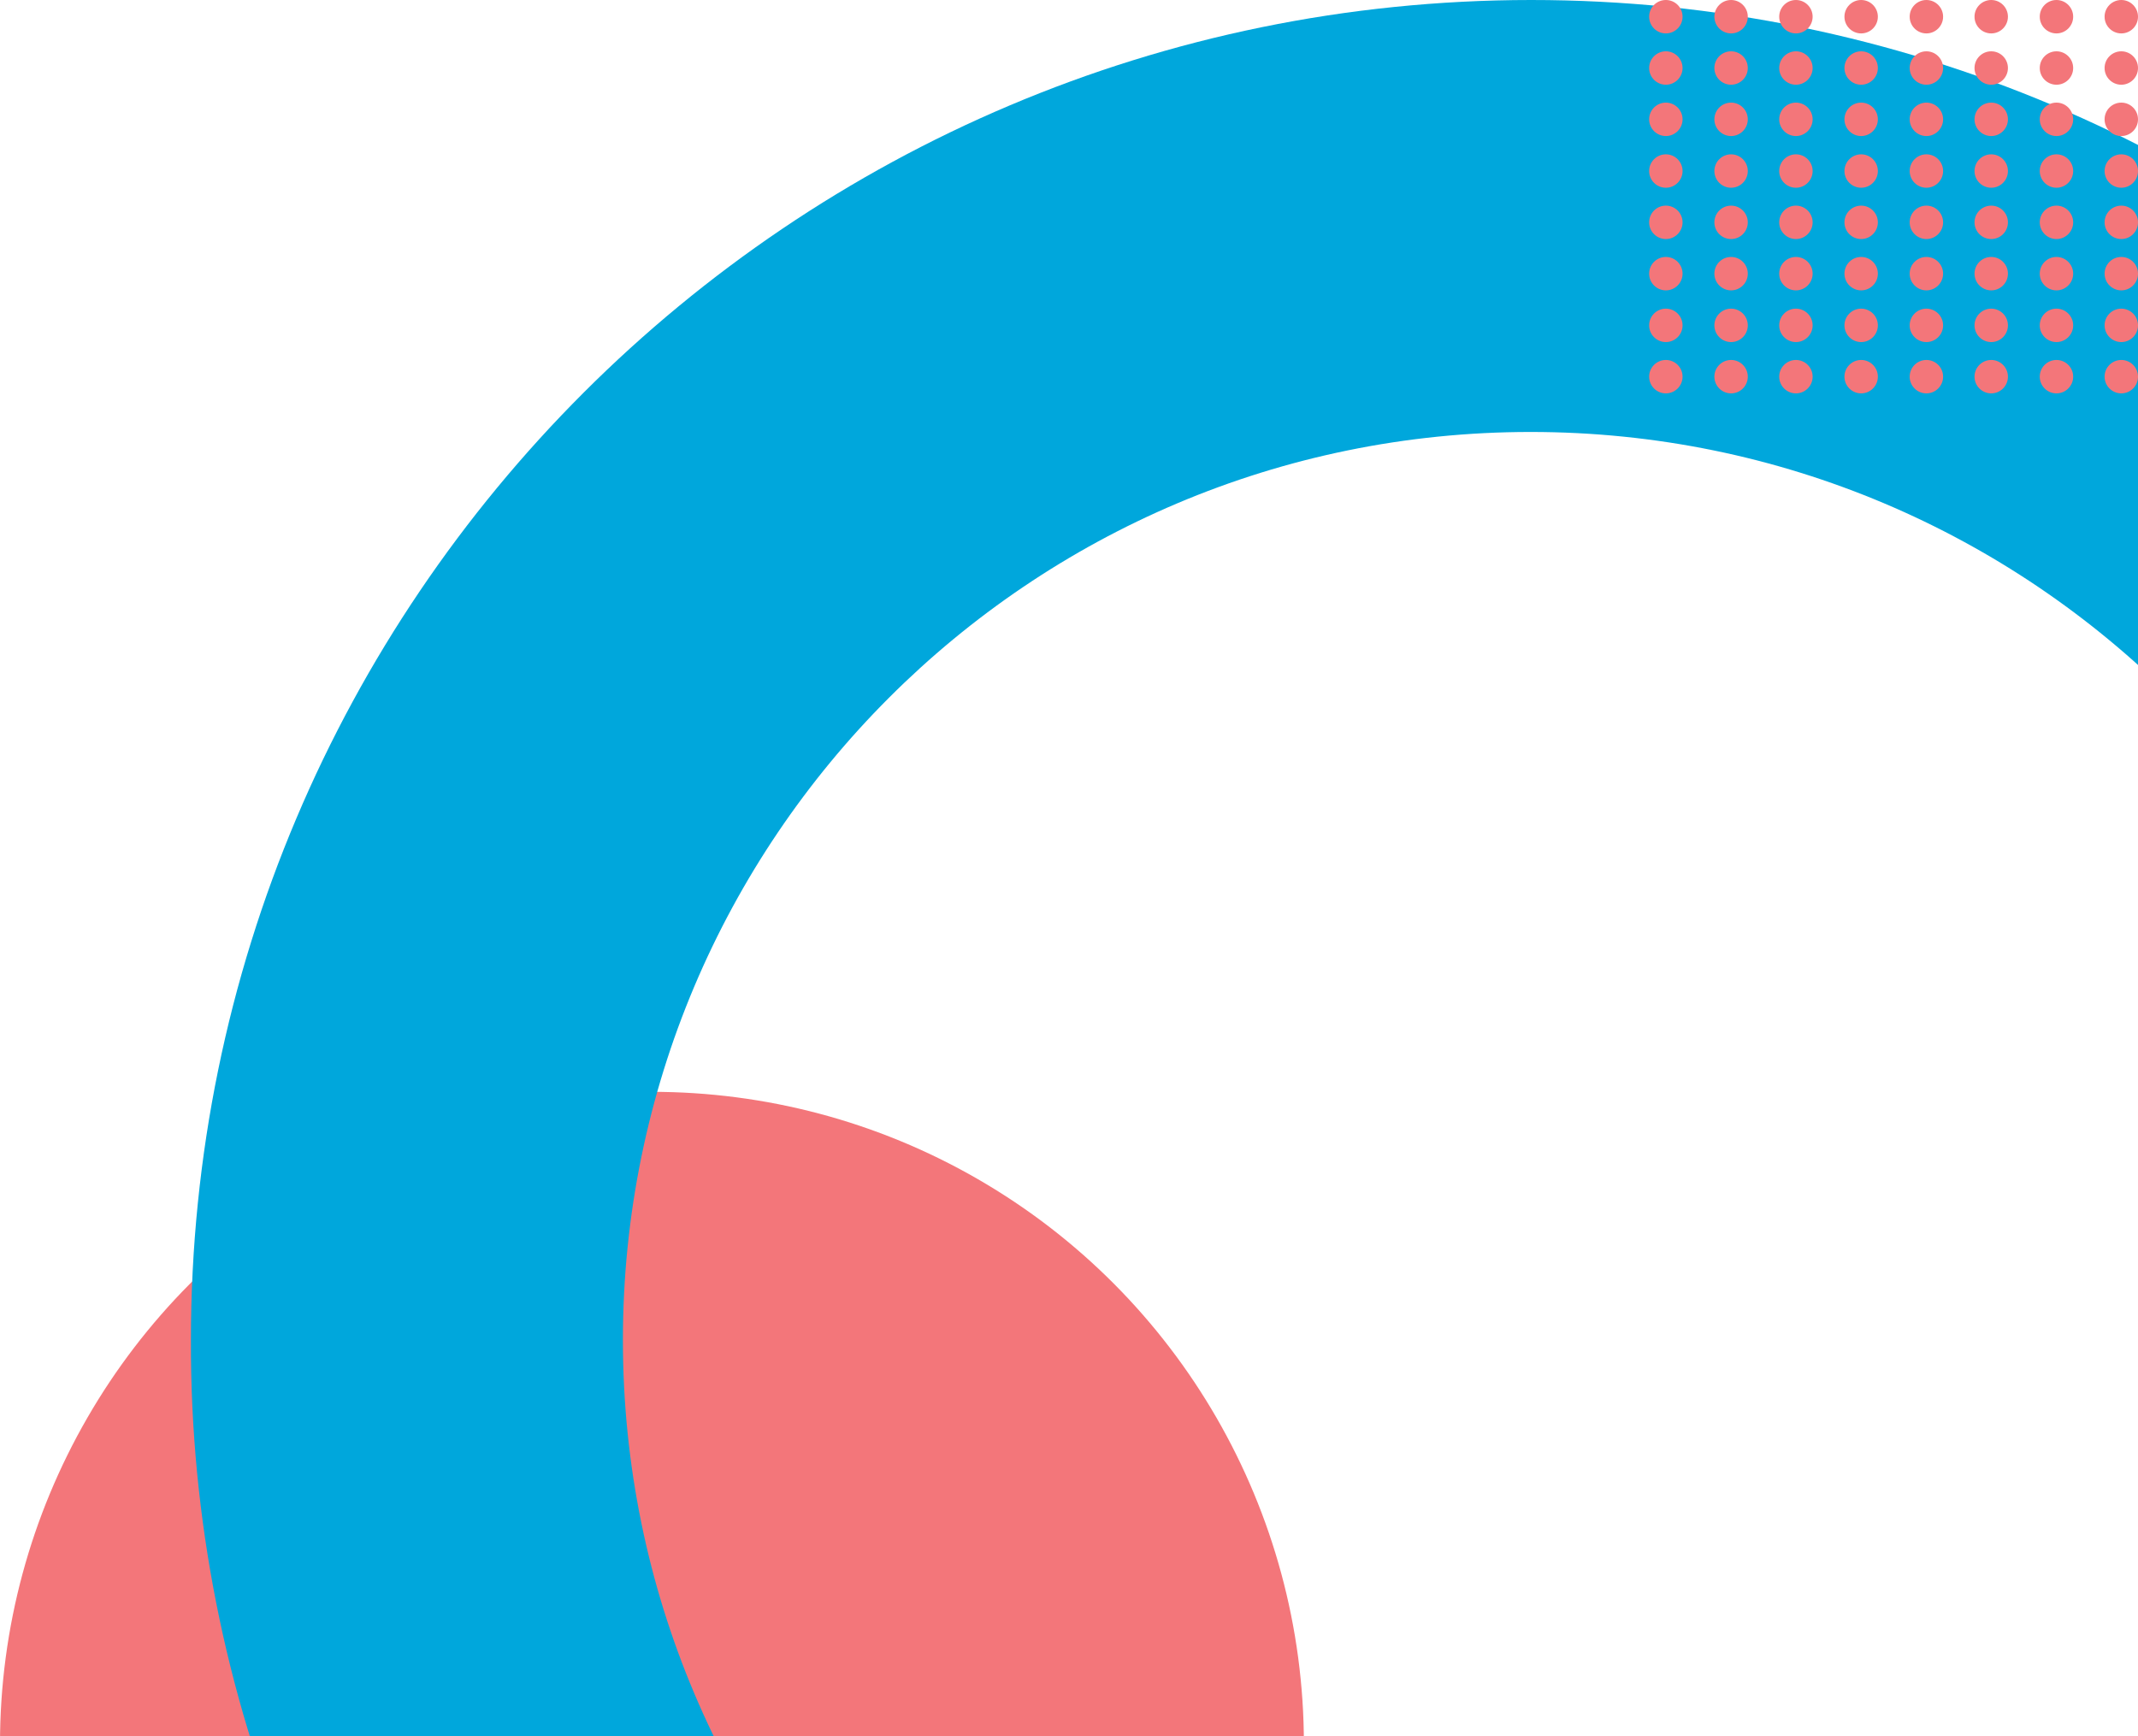 <?xml version="1.0" encoding="utf-8"?>
<!-- Generator: Adobe Illustrator 24.1.1, SVG Export Plug-In . SVG Version: 6.00 Build 0)  -->
<!DOCTYPE svg PUBLIC "-//W3C//DTD SVG 1.1//EN" "http://www.w3.org/Graphics/SVG/1.1/DTD/svg11.dtd">
<svg version="1.1" id="Layer_1" xmlns:x="http://ns.adobe.com/Extensibility/1.0/" xmlns:i="http://ns.adobe.com/AdobeIllustrator/10.0/" xmlns:graph="http://ns.adobe.com/Graphs/1.0/"
	 xmlns="http://www.w3.org/2000/svg" xmlns:xlink="http://www.w3.org/1999/xlink" x="0px" y="0px" viewBox="0 0 537.5 436.5"
	 style="enable-background:new 0 0 537.5 436.5;" xml:space="preserve">
<style type="text/css">
	.st0{fill:#F3767A;}
	.st1{fill:#00A7DC;}
</style>
<circle class="st0" cx="163.9" cy="438.4" r="163.9"/>
<path id="Caminho_8" class="st1" d="M48,336.9C48,150.9,198.9,0.1,384.9,0c186.1,0,337,150.8,337,336.9s-150.8,337-336.9,337
	c-89.4,0-175.2-35.5-238.4-98.7C83.2,512.2,47.7,426.4,48,336.9z M613.1,336.9c0-126.1-102.2-228.3-228.3-228.3
	S156.6,210.9,156.6,336.9s102.2,228.3,228.3,228.3C510.9,565,613,462.9,613.1,336.9z"/>
<g>
	<g>
		<circle class="st0" cx="418.8" cy="4.2" r="4.2"/>
		<circle class="st0" cx="435.2" cy="4.2" r="4.2"/>
		<circle class="st0" cx="451.5" cy="4.2" r="4.2"/>
		<circle class="st0" cx="467.9" cy="4.2" r="4.2"/>
		<circle class="st0" cx="484.3" cy="4.2" r="4.2"/>
		<circle class="st0" cx="500.6" cy="4.2" r="4.2"/>
		<circle class="st0" cx="517" cy="4.2" r="4.2"/>
		<circle class="st0" cx="533.3" cy="4.2" r="4.2"/>
	</g>
	<g>
		<circle class="st0" cx="418.8" cy="17.1" r="4.2"/>
		<circle class="st0" cx="435.2" cy="17.1" r="4.2"/>
		<circle class="st0" cx="451.5" cy="17.1" r="4.2"/>
		<circle class="st0" cx="467.9" cy="17.1" r="4.2"/>
		<circle class="st0" cx="484.3" cy="17.1" r="4.2"/>
		<circle class="st0" cx="500.6" cy="17.1" r="4.2"/>
		<circle class="st0" cx="517" cy="17.1" r="4.2"/>
		<circle class="st0" cx="533.3" cy="17.1" r="4.2"/>
	</g>
	<g>
		<g>
			<circle class="st0" cx="418.8" cy="30" r="4.2"/>
			<circle class="st0" cx="435.2" cy="30" r="4.2"/>
			<circle class="st0" cx="451.5" cy="30" r="4.2"/>
			<circle class="st0" cx="467.9" cy="30" r="4.2"/>
			<circle class="st0" cx="484.3" cy="30" r="4.2"/>
			<circle class="st0" cx="500.6" cy="30" r="4.2"/>
			<circle class="st0" cx="517" cy="30" r="4.2"/>
			<circle class="st0" cx="533.3" cy="30" r="4.2"/>
		</g>
	</g>
	<g>
		<g>
			<circle class="st0" cx="418.8" cy="43" r="4.2"/>
			<circle class="st0" cx="435.2" cy="43" r="4.2"/>
			<circle class="st0" cx="451.5" cy="43" r="4.2"/>
			<circle class="st0" cx="467.9" cy="43" r="4.2"/>
			<circle class="st0" cx="484.3" cy="43" r="4.2"/>
			<circle class="st0" cx="500.6" cy="43" r="4.2"/>
			<circle class="st0" cx="517" cy="43" r="4.2"/>
			<circle class="st0" cx="533.3" cy="43" r="4.2"/>
		</g>
	</g>
	<g>
		<circle class="st0" cx="418.8" cy="55.9" r="4.2"/>
		<circle class="st0" cx="435.2" cy="55.9" r="4.2"/>
		<circle class="st0" cx="451.5" cy="55.9" r="4.2"/>
		<circle class="st0" cx="467.9" cy="55.9" r="4.2"/>
		<circle class="st0" cx="484.3" cy="55.9" r="4.2"/>
		<circle class="st0" cx="500.6" cy="55.9" r="4.2"/>
		<circle class="st0" cx="517" cy="55.9" r="4.2"/>
		<circle class="st0" cx="533.3" cy="55.9" r="4.2"/>
	</g>
	<g>
		<circle class="st0" cx="418.8" cy="68.8" r="4.2"/>
		<circle class="st0" cx="435.2" cy="68.8" r="4.2"/>
		<circle class="st0" cx="451.5" cy="68.8" r="4.2"/>
		<circle class="st0" cx="467.9" cy="68.8" r="4.2"/>
		<circle class="st0" cx="484.3" cy="68.8" r="4.2"/>
		<circle class="st0" cx="500.6" cy="68.8" r="4.2"/>
		<circle class="st0" cx="517" cy="68.8" r="4.2"/>
		<circle class="st0" cx="533.3" cy="68.8" r="4.2"/>
	</g>
	<g>
		<g>
			<circle class="st0" cx="418.8" cy="81.8" r="4.2"/>
			<circle class="st0" cx="435.2" cy="81.8" r="4.2"/>
			<circle class="st0" cx="451.5" cy="81.8" r="4.2"/>
			<circle class="st0" cx="467.9" cy="81.8" r="4.2"/>
			<circle class="st0" cx="484.3" cy="81.8" r="4.2"/>
			<circle class="st0" cx="500.6" cy="81.8" r="4.2"/>
			<circle class="st0" cx="517" cy="81.8" r="4.2"/>
			<circle class="st0" cx="533.3" cy="81.8" r="4.2"/>
		</g>
	</g>
	<g>
		<g>
			<circle class="st0" cx="418.8" cy="94.7" r="4.2"/>
			<circle class="st0" cx="435.2" cy="94.7" r="4.2"/>
			<circle class="st0" cx="451.5" cy="94.7" r="4.2"/>
			<circle class="st0" cx="467.9" cy="94.7" r="4.2"/>
			<circle class="st0" cx="484.3" cy="94.7" r="4.2"/>
			<circle class="st0" cx="500.6" cy="94.7" r="4.2"/>
			<circle class="st0" cx="517" cy="94.7" r="4.2"/>
			<circle class="st0" cx="533.3" cy="94.7" r="4.2"/>
		</g>
	</g>
</g>
</svg>
